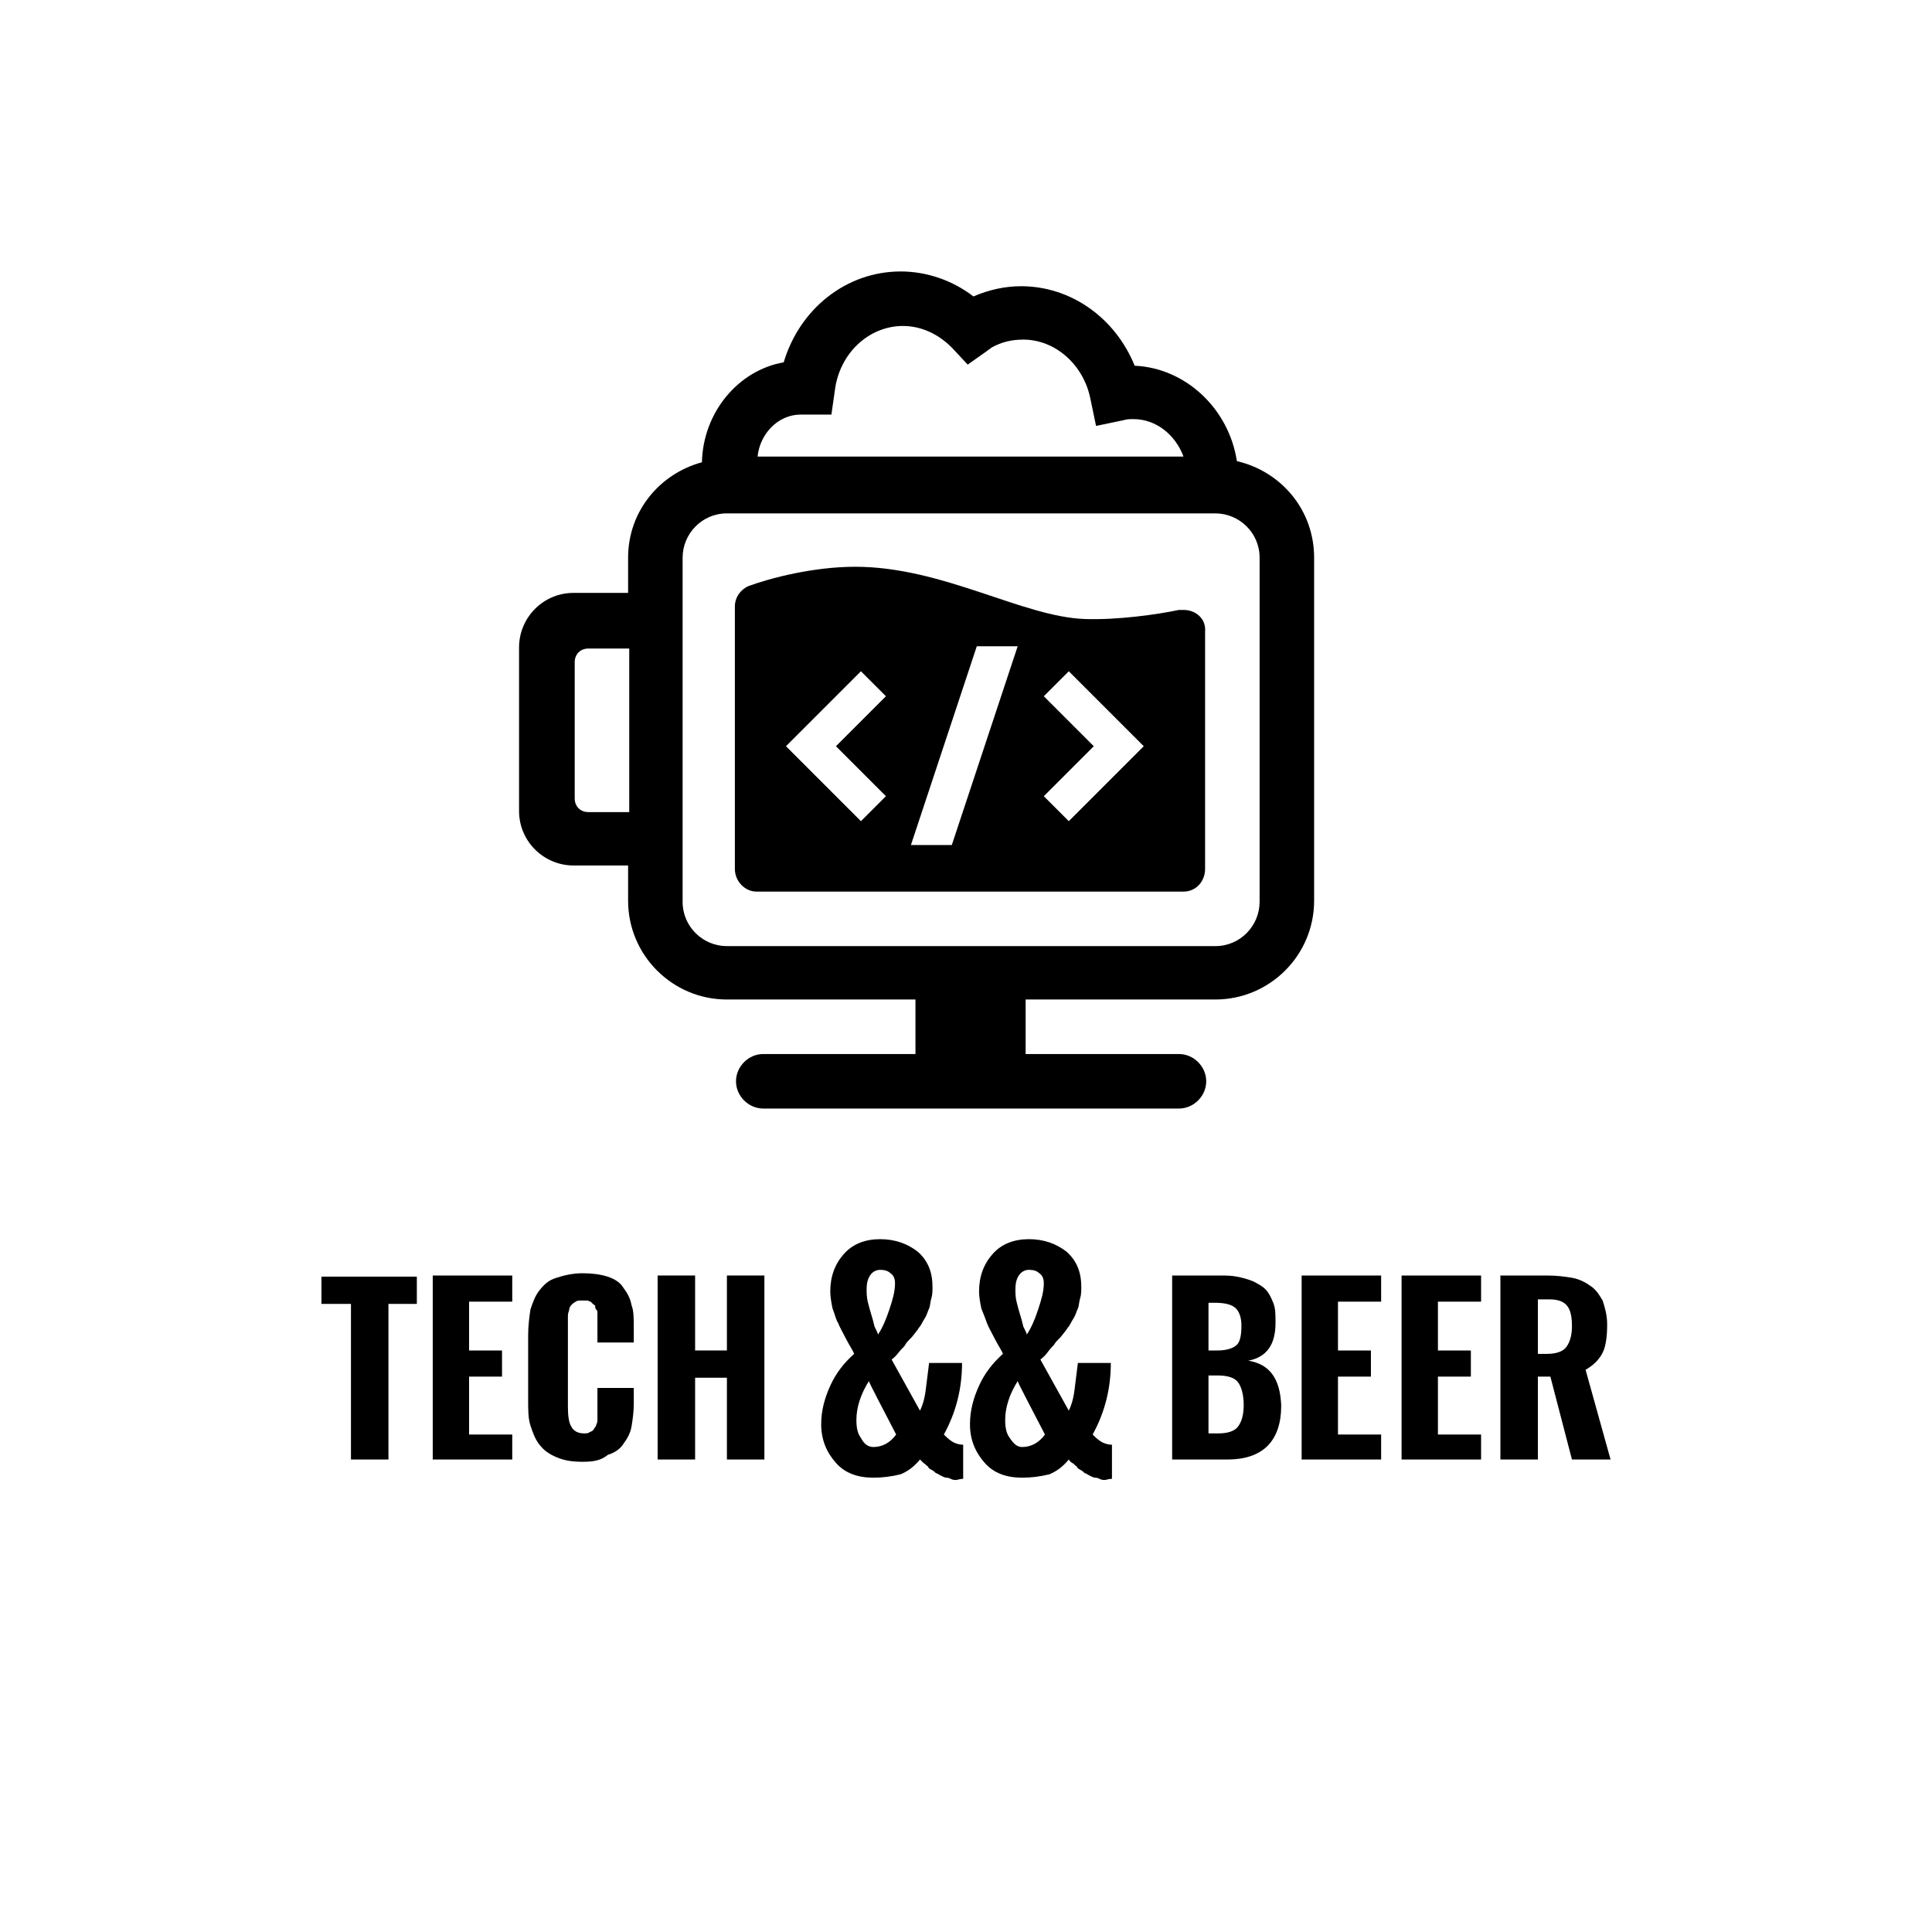 <?xml version="1.0" encoding="utf-8"?>
<!-- Generator: Adobe Illustrator 22.1.0, SVG Export Plug-In . SVG Version: 6.00 Build 0)  -->
<svg version="1.1" id="Camada_1" xmlns="http://www.w3.org/2000/svg" xmlns:xlink="http://www.w3.org/1999/xlink" x="0px" y="0px"
	 viewBox="0 0 170.1 170.1" style="enable-background:new 0 0 170.1 170.1;" xml:space="preserve">
<style type="text/css">
	.st0{fill:#4D4D4F;}
	.st1{fill:none;stroke:#000000;stroke-width:0.25;stroke-miterlimit:10;stroke-dasharray:6.038,3.019;}
	.st2{fill:#FFFFFF;}
	.st3{fill:url(#SVGID_1_);}
	.st4{fill:#E5B232;}
</style>
<g>
	<g>
		<path d="M108.9,40.6c-0.7-4.6-4.5-8.2-9-8.4c-1.7-4.2-5.6-7-10-7c-1.4,0-2.8,0.3-4.2,0.9c-1.8-1.4-4.1-2.2-6.4-2.2
			c-4.8,0-8.9,3.3-10.3,8c-4,0.7-7.1,4.4-7.2,8.8c-3.7,1-6.5,4.3-6.5,8.4v3.1h-4.8c-2.7,0-4.8,2.2-4.8,4.8v14.4
			c0,2.7,2.2,4.8,4.8,4.8h4.8v3.1c0,4.8,3.9,8.7,8.7,8.7h16.6v4.8H67.2c-1.3,0-2.4,1.1-2.4,2.4c0,1.3,1.1,2.4,2.4,2.4h36.6
			c1.3,0,2.4-1.1,2.4-2.4c0-1.3-1.1-2.4-2.4-2.4H90.3v-4.8H107c4.8,0,8.7-3.9,8.7-8.7V49.1C115.7,44.9,112.8,41.5,108.9,40.6z
			 M70.5,36.5c0.1,0,0.1,0,0.2,0l2.5,0l0.3-2.1c0.4-3.3,3-5.7,6-5.7c1.6,0,3.1,0.7,4.3,1.9l1.4,1.5l1.7-1.2c0.1-0.1,0.3-0.2,0.4-0.3
			c0.9-0.5,1.8-0.7,2.8-0.7c2.8,0,5.3,2.2,5.9,5.2l0.5,2.4l2.4-0.5c0.3-0.1,0.6-0.1,0.9-0.1c2,0,3.7,1.4,4.4,3.3H66.7
			C66.9,38.2,68.5,36.5,70.5,36.5z M51.8,71.5c-0.7,0-1.2-0.5-1.2-1.2v-12c0-0.7,0.5-1.2,1.2-1.2h3.6v14.4H51.8z M110.9,79.4
			c0,2.1-1.7,3.9-3.9,3.9H64c-2.1,0-3.9-1.7-3.9-3.9v-3.1v-4.8V57v-4.8v-3.1c0-2.1,1.7-3.9,3.9-3.9h43c2.1,0,3.9,1.7,3.9,3.9V79.4z"
			/>
		<path d="M104.2,53.7c-0.1,0-0.2,0-0.4,0c-1.9,0.4-5.4,0.9-8.3,0.8C90,54.3,83,49.9,75.3,49.9c-3.7,0-7.5,1-9.4,1.7
			c-0.7,0.3-1.2,1-1.2,1.8v23.1c0,1.1,0.9,2,1.9,2h37.6c1.1,0,1.9-0.9,1.9-2V55.6C106.2,54.5,105.3,53.7,104.2,53.7z M78,70.1
			l-2.2,2.2l-6.6-6.6l6.6-6.6l2.2,2.2l-4.4,4.4L78,70.1z M83.8,74.4h-3.6L86,56.9h3.6L83.8,74.4z M94.1,72.3l-2.2-2.2l4.4-4.4
			l-4.4-4.4l2.2-2.2l6.6,6.6L94.1,72.3z"/>
	</g>
	<g>
		<path d="M30.9,128.5v-13.7h-2.6v-2.4h8.4v2.4h-2.5v13.7H30.9z"/>
		<path d="M38.1,128.5v-16.2h7v2.3h-3.8v4.3h2.9v2.3h-2.9v5.1h3.8v2.2H38.1z"/>
		<path d="M51.3,128.7c-0.9,0-1.6-0.1-2.3-0.4s-1.1-0.6-1.5-1.1c-0.4-0.5-0.6-1.1-0.8-1.7c-0.2-0.6-0.2-1.4-0.2-2.2v-5.7
			c0-0.9,0.1-1.6,0.2-2.3c0.2-0.6,0.4-1.2,0.8-1.7c0.4-0.5,0.8-0.9,1.5-1.1c0.6-0.2,1.4-0.4,2.3-0.4c0.8,0,1.6,0.1,2.2,0.3
			c0.6,0.2,1.1,0.5,1.4,1c0.3,0.4,0.6,0.9,0.7,1.5c0.2,0.5,0.2,1.2,0.2,1.9v1.4h-3.2v-1.5c0-0.2,0-0.3,0-0.4s0-0.2,0-0.4
			c0-0.2,0-0.3,0-0.3c0-0.1,0-0.2-0.1-0.3s-0.1-0.2-0.1-0.3s-0.1-0.1-0.2-0.2s-0.1-0.1-0.2-0.2c-0.1,0-0.2-0.1-0.3-0.1
			c-0.1,0-0.3,0-0.4,0c-0.3,0-0.5,0-0.6,0.1c-0.2,0.1-0.3,0.2-0.4,0.3c-0.1,0.1-0.2,0.3-0.2,0.5c-0.1,0.2-0.1,0.4-0.1,0.6
			s0,0.4,0,0.7v7.2c0,0.8,0.1,1.4,0.3,1.7c0.2,0.4,0.6,0.6,1.1,0.6c0.2,0,0.4,0,0.5-0.1c0.2-0.1,0.3-0.1,0.4-0.3s0.2-0.2,0.2-0.4
			c0.1-0.1,0.1-0.3,0.1-0.5c0-0.2,0-0.4,0-0.5s0-0.3,0-0.6v-1.6h3.2v1.4c0,0.7-0.1,1.4-0.2,2c-0.1,0.6-0.4,1.1-0.7,1.5
			c-0.3,0.5-0.8,0.8-1.4,1C52.9,128.6,52.2,128.7,51.3,128.7z"/>
		<path d="M57.9,128.5v-16.2h3.3v6.6h2.8v-6.6h3.3v16.2h-3.3v-7.2h-2.8v7.2H57.9z"/>
		<path d="M76.9,130.1c-1.4,0-2.5-0.4-3.3-1.3c-0.8-0.9-1.3-2-1.3-3.4c0-1.2,0.3-2.3,0.8-3.4c0.5-1.1,1.2-2,2.1-2.8
			c-0.1-0.3-0.4-0.7-0.7-1.3c-0.3-0.6-0.6-1.1-0.7-1.4c-0.2-0.3-0.3-0.8-0.5-1.3c-0.1-0.5-0.2-1-0.2-1.5c0-1.3,0.4-2.4,1.2-3.3
			c0.8-0.9,1.9-1.3,3.2-1.3c1.3,0,2.4,0.4,3.3,1.1c0.9,0.8,1.3,1.8,1.3,3.1c0,0.3,0,0.7-0.1,1s-0.1,0.7-0.2,0.9s-0.2,0.6-0.4,0.9
			s-0.3,0.6-0.5,0.8c-0.1,0.2-0.3,0.4-0.6,0.8c-0.3,0.3-0.5,0.5-0.6,0.7s-0.3,0.3-0.6,0.7s-0.5,0.5-0.6,0.6l2.5,4.5
			c0.2-0.4,0.4-1,0.5-1.8c0.1-0.8,0.2-1.6,0.3-2.4h2.9c0,2.2-0.5,4.3-1.6,6.3c0.2,0.2,0.4,0.4,0.7,0.6s0.7,0.3,1,0.3v3
			c-0.3,0-0.5,0.1-0.6,0.1c-0.2,0-0.3,0-0.5-0.1s-0.3-0.1-0.4-0.1c-0.1,0-0.3-0.1-0.5-0.2c-0.2-0.1-0.3-0.2-0.4-0.2
			c-0.1-0.1-0.2-0.2-0.4-0.3c-0.2-0.1-0.3-0.2-0.3-0.3c-0.1,0-0.2-0.2-0.4-0.3c-0.2-0.2-0.3-0.3-0.3-0.3c-0.5,0.6-1,1-1.7,1.3
			C78.5,130,77.7,130.1,76.9,130.1z M76.9,127.4c0.8,0,1.5-0.4,2-1.1c-1.5-2.9-2.3-4.4-2.4-4.7c-0.7,1.1-1.1,2.3-1.1,3.4
			c0,0.7,0.1,1.2,0.4,1.6C76.1,127.2,76.5,127.4,76.9,127.4z M77.3,117.5c0.4-0.6,0.7-1.3,1-2.2s0.5-1.6,0.5-2.3
			c0-0.4-0.1-0.7-0.4-0.9c-0.2-0.2-0.5-0.3-0.9-0.3c-0.4,0-0.7,0.2-0.9,0.5s-0.3,0.7-0.3,1.2c0,0.3,0,0.7,0.1,1.1s0.2,0.8,0.3,1.1
			c0.1,0.3,0.2,0.7,0.3,1.1C77.2,117.2,77.3,117.4,77.3,117.5z"/>
		<path d="M90,130.1c-1.4,0-2.5-0.4-3.3-1.3c-0.8-0.9-1.3-2-1.3-3.4c0-1.2,0.3-2.3,0.8-3.4c0.5-1.1,1.2-2,2.1-2.8
			c-0.1-0.3-0.4-0.7-0.7-1.3c-0.3-0.6-0.6-1.1-0.7-1.4s-0.3-0.8-0.5-1.3c-0.1-0.5-0.2-1-0.2-1.5c0-1.3,0.4-2.4,1.2-3.3
			c0.8-0.9,1.9-1.3,3.2-1.3c1.3,0,2.4,0.4,3.3,1.1c0.9,0.8,1.3,1.8,1.3,3.1c0,0.3,0,0.7-0.1,1s-0.1,0.7-0.2,0.9s-0.2,0.6-0.4,0.9
			c-0.2,0.3-0.3,0.6-0.5,0.8c-0.1,0.2-0.3,0.4-0.6,0.8c-0.3,0.3-0.5,0.5-0.6,0.7c-0.1,0.1-0.3,0.3-0.6,0.7s-0.5,0.5-0.6,0.6l2.5,4.5
			c0.2-0.4,0.4-1,0.5-1.8s0.2-1.6,0.3-2.4h2.9c0,2.2-0.5,4.3-1.6,6.3c0.2,0.2,0.4,0.4,0.7,0.6s0.7,0.3,1,0.3v3
			c-0.3,0-0.5,0.1-0.6,0.1c-0.2,0-0.3,0-0.5-0.1s-0.3-0.1-0.4-0.1c-0.1,0-0.3-0.1-0.5-0.2c-0.2-0.1-0.3-0.2-0.4-0.2
			c-0.1-0.1-0.2-0.2-0.4-0.3s-0.3-0.2-0.3-0.3c-0.1,0-0.2-0.2-0.4-0.3s-0.3-0.3-0.3-0.3c-0.5,0.6-1,1-1.7,1.3
			C91.6,130,90.8,130.1,90,130.1z M90,127.4c0.8,0,1.5-0.4,2-1.1c-1.5-2.9-2.3-4.4-2.4-4.7c-0.7,1.1-1.1,2.3-1.1,3.4
			c0,0.7,0.1,1.2,0.4,1.6C89.3,127.2,89.6,127.4,90,127.4z M90.4,117.5c0.4-0.6,0.7-1.3,1-2.2s0.5-1.6,0.5-2.3
			c0-0.4-0.1-0.7-0.4-0.9c-0.2-0.2-0.5-0.3-0.9-0.3c-0.4,0-0.7,0.2-0.9,0.5c-0.2,0.3-0.3,0.7-0.3,1.2c0,0.3,0,0.7,0.1,1.1
			c0.1,0.4,0.2,0.8,0.3,1.1c0.1,0.3,0.2,0.7,0.3,1.1C90.3,117.2,90.4,117.4,90.4,117.5z"/>
		<path d="M103.2,128.5v-16.2h4.1c0.6,0,1.1,0,1.6,0.1c0.5,0.1,0.9,0.2,1.4,0.4c0.4,0.2,0.8,0.4,1.1,0.7c0.3,0.3,0.5,0.7,0.7,1.2
			c0.2,0.5,0.2,1,0.2,1.7c0,0,0,0.1,0,0.1c0,1.9-0.8,3-2.4,3.3c1.9,0.3,2.8,1.6,2.9,3.9c0,0,0,0.1,0,0.1c0,1.5-0.4,2.7-1.2,3.5
			c-0.8,0.8-2,1.2-3.5,1.2H103.2z M106.4,118.9h0.8c0.8,0,1.4-0.2,1.7-0.5s0.4-0.9,0.4-1.7c0-0.7-0.2-1.3-0.6-1.6
			c-0.4-0.3-1-0.4-1.8-0.4h-0.5V118.9z M106.4,126.2h0.9c0.8,0,1.4-0.2,1.7-0.6s0.5-1,0.5-1.9c0-0.9-0.2-1.6-0.5-2s-0.9-0.6-1.8-0.6
			h-0.8V126.2z"/>
		<path d="M114.6,128.5v-16.2h7v2.3h-3.8v4.3h2.9v2.3h-2.9v5.1h3.8v2.2H114.6z"/>
		<path d="M123.4,128.5v-16.2h7v2.3h-3.8v4.3h2.9v2.3h-2.9v5.1h3.8v2.2H123.4z"/>
		<path d="M132.1,128.5v-16.2h4.1c0.9,0,1.6,0.1,2.2,0.2c0.6,0.1,1.2,0.4,1.6,0.7c0.5,0.3,0.8,0.8,1.1,1.3c0.2,0.6,0.4,1.3,0.4,2.1
			c0,1-0.1,1.9-0.4,2.5c-0.3,0.6-0.8,1.1-1.5,1.5l2.2,7.9h-3.4l-1.9-7.3h-1.1v7.3H132.1z M135.4,119.2h0.8c0.8,0,1.4-0.2,1.7-0.6
			c0.3-0.4,0.5-1,0.5-1.8c0-0.8-0.1-1.4-0.4-1.8c-0.3-0.4-0.8-0.6-1.6-0.6h-1V119.2z"/>
	</g>
</g>
</svg>
